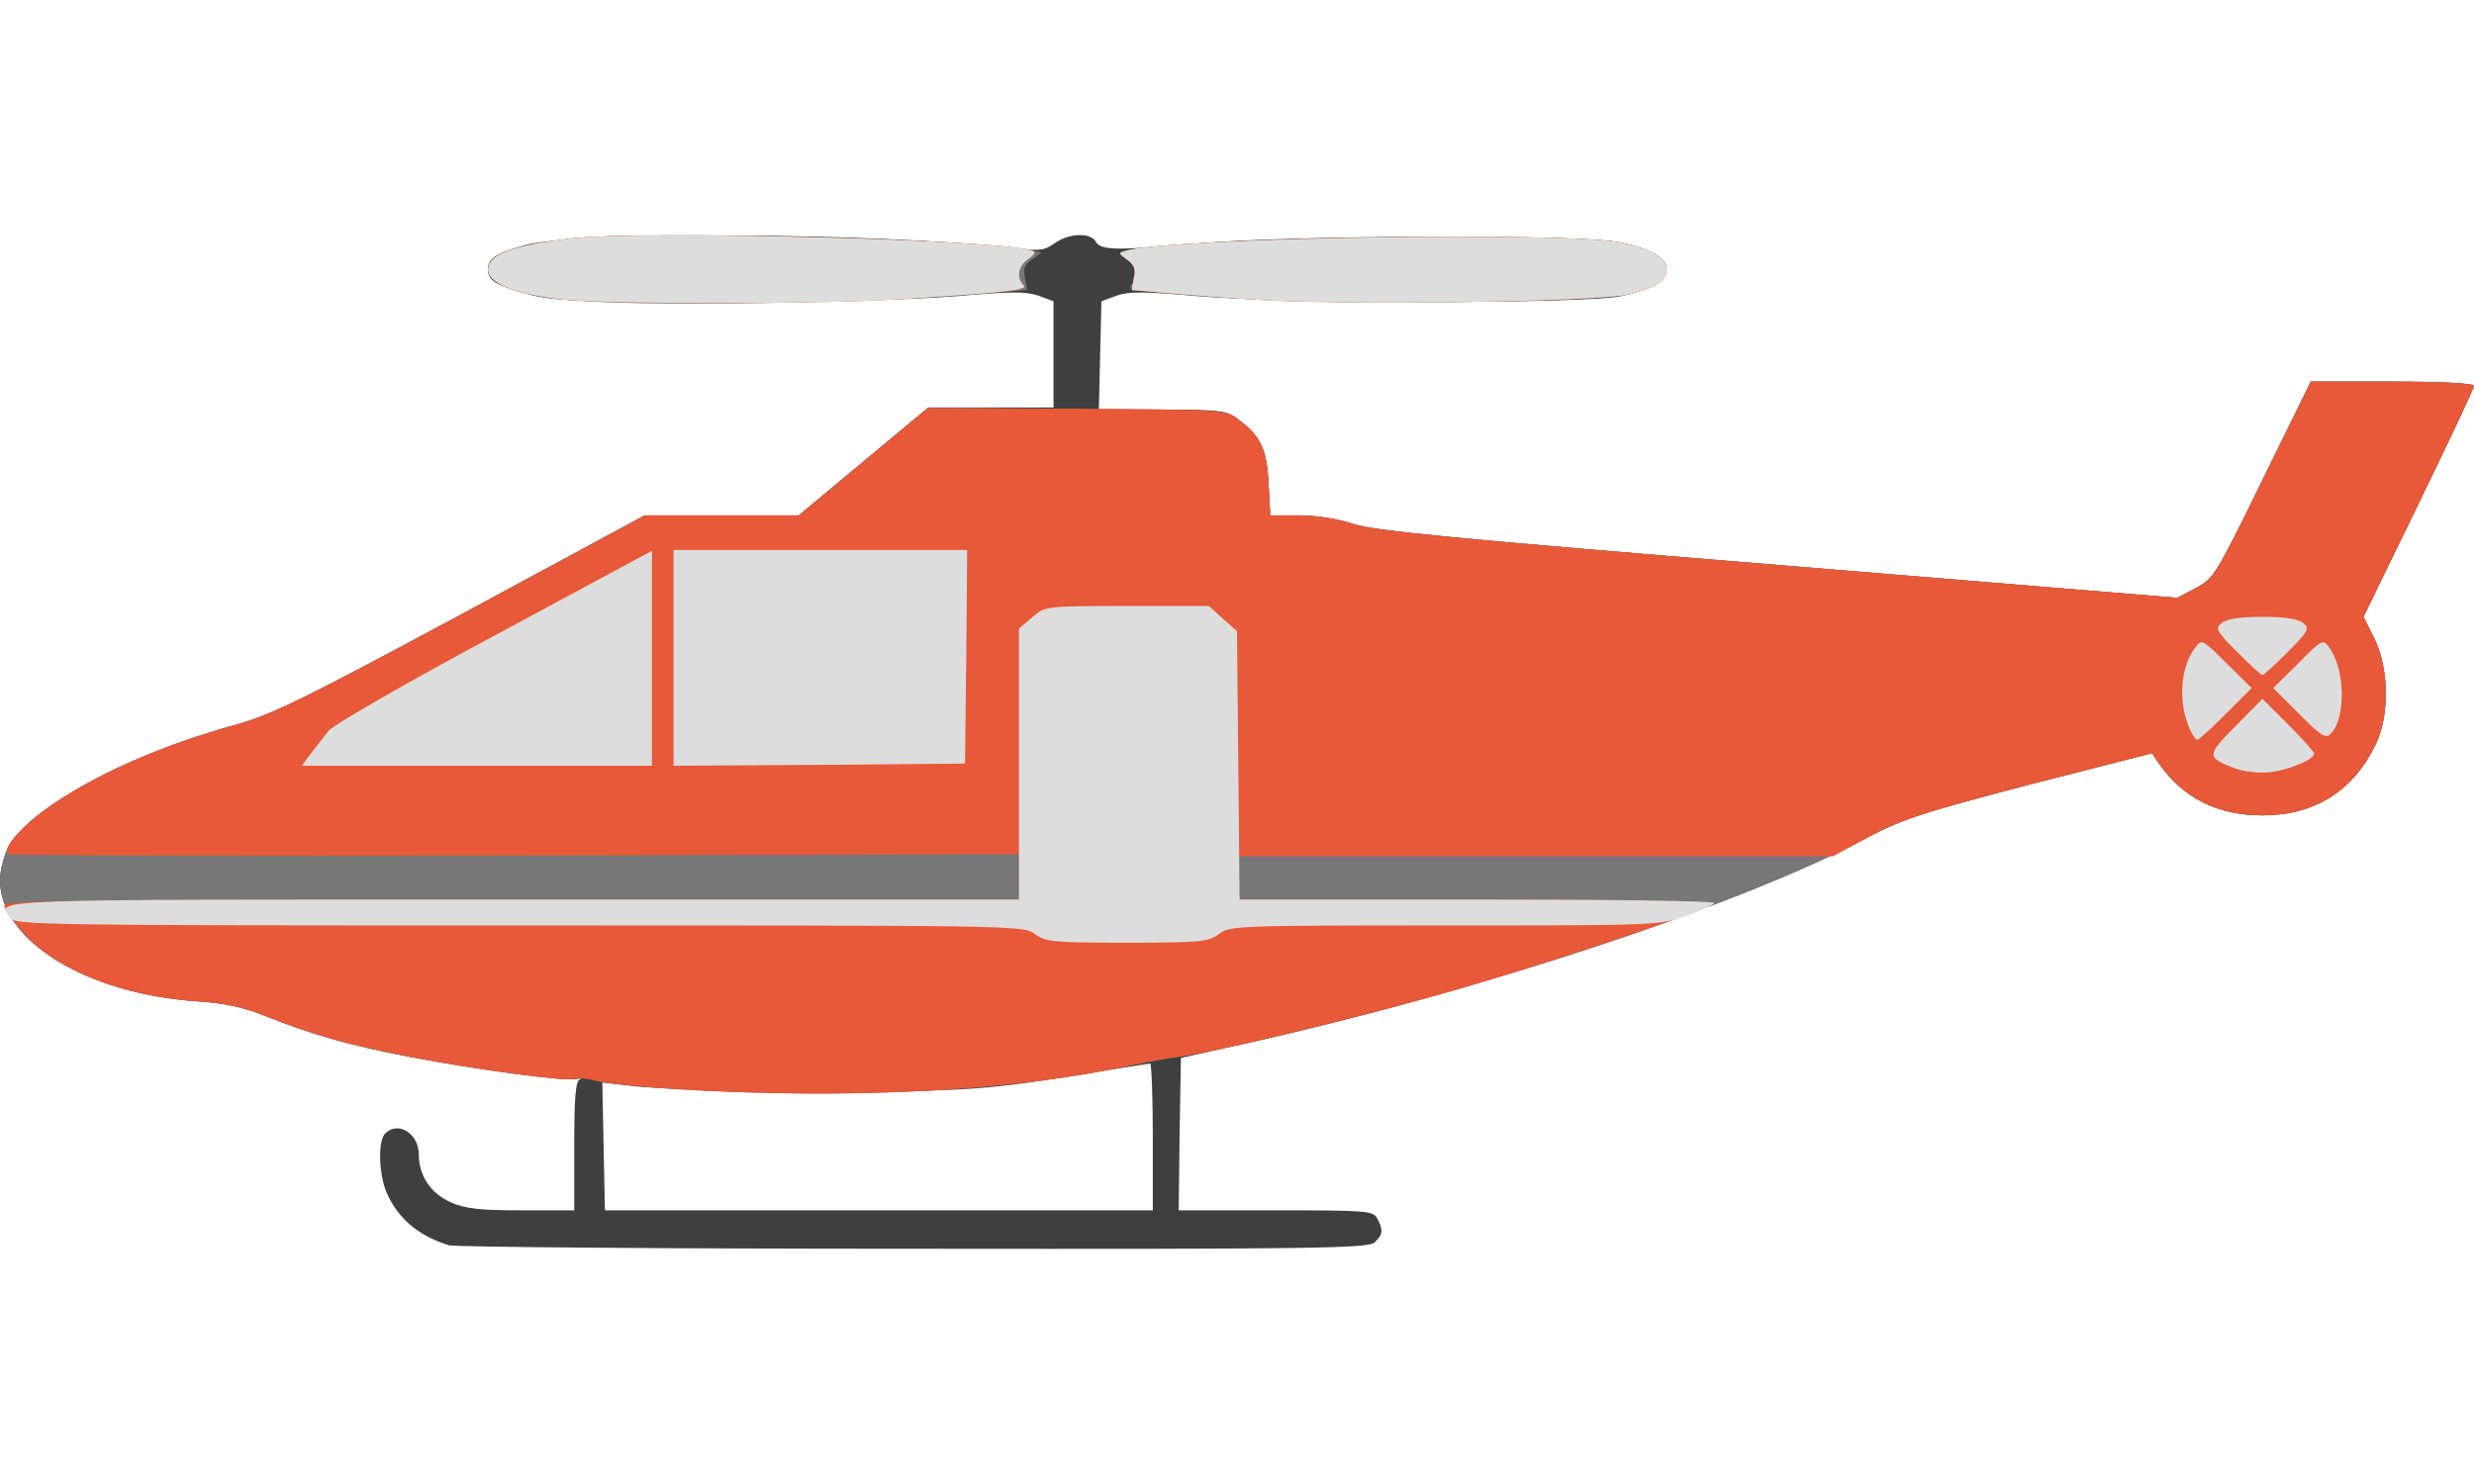 <!DOCTYPE svg PUBLIC "-//W3C//DTD SVG 20010904//EN" "http://www.w3.org/TR/2001/REC-SVG-20010904/DTD/svg10.dtd">
<svg version="1.0" xmlns="http://www.w3.org/2000/svg" width="50px" height="30px" viewBox="0 0 5730 2350" preserveAspectRatio="xMidYMid meet">
<g id="layer101" fill="#3f3f3f" stroke="none">
 <path d="M1040 2341 c-72 -22 -119 -63 -145 -123 -18 -44 -20 -119 -3 -136 30 -30 78 0 78 49 0 48 27 89 73 110 34 15 66 19 165 19 l122 0 0 -149 c0 -111 3 -151 13 -154 6 -2 2 -3 -9 -1 -30 5 -235 -23 -387 -52 -141 -27 -226 -52 -332 -94 -49 -20 -95 -30 -155 -34 -259 -17 -460 -140 -460 -281 0 -20 8 -53 17 -72 43 -92 278 -220 533 -289 81 -23 158 -61 519 -255 l424 -229 179 0 178 0 150 -125 150 -125 145 0 145 0 0 -123 0 -123 -35 -13 c-29 -10 -64 -10 -188 1 -93 8 -303 13 -542 13 -343 0 -398 -2 -454 -18 -72 -20 -91 -31 -91 -57 0 -25 18 -37 86 -56 118 -33 821 -29 1122 6 69 8 80 7 104 -10 33 -24 84 -26 96 -4 11 20 47 21 237 4 216 -20 894 -21 980 -2 72 17 105 36 105 62 0 26 -33 45 -105 62 -82 18 -771 18 -982 0 -123 -11 -159 -11 -187 -1 l-35 13 -3 125 -3 126 147 0 c132 0 149 2 174 21 54 40 68 70 72 150 l4 74 67 0 c39 0 90 8 126 20 49 16 237 34 984 95 l924 76 43 -23 c41 -21 47 -31 154 -250 l112 -228 189 0 c114 0 189 4 189 10 0 5 -58 128 -128 272 l-128 263 25 50 c34 68 36 179 3 246 -52 108 -142 164 -262 164 -105 0 -185 -41 -241 -122 l-15 -22 -285 73 c-255 67 -295 80 -389 130 -287 150 -877 346 -1405 465 l-170 38 -3 176 -2 177 224 0 c213 0 226 1 236 19 14 27 13 37 -6 55 -14 14 -124 16 -1067 15 -579 0 -1063 -4 -1077 -8z m1630 -251 c0 -93 -3 -170 -6 -170 -4 0 -59 9 -123 19 -258 43 -299 46 -646 45 -187 -1 -376 -6 -420 -11 l-80 -9 3 148 3 148 635 0 634 0 0 -170z"/>
 </g>
<g id="layer102" fill="#777777" stroke="none">
 <path d="M1560 1979 c-74 -5 -154 -13 -178 -19 -24 -6 -47 -8 -52 -5 -13 8 -228 -21 -383 -51 -141 -27 -226 -52 -332 -94 -49 -20 -95 -30 -155 -34 -259 -17 -460 -140 -460 -281 0 -20 8 -53 17 -72 43 -92 278 -220 533 -289 81 -23 158 -61 519 -255 l424 -229 179 0 178 0 150 -125 149 -124 345 2 c331 2 346 3 372 23 54 40 68 70 72 150 l4 74 67 0 c39 0 90 8 126 20 49 16 237 34 984 95 l924 76 43 -23 c41 -21 47 -31 154 -250 l112 -228 189 0 c114 0 189 4 189 10 0 5 -58 128 -128 272 l-128 263 25 50 c34 68 36 179 3 246 -52 108 -142 164 -262 164 -105 0 -185 -41 -241 -122 l-15 -22 -285 73 c-255 67 -295 80 -389 130 -280 146 -841 334 -1363 455 -97 23 -194 43 -215 45 -20 2 -68 11 -107 19 -276 61 -656 81 -1065 56z"/>
 <path d="M1295 149 c-125 -15 -184 -47 -159 -86 15 -24 77 -42 189 -55 172 -18 945 1 1064 28 l24 5 -23 16 c-17 12 -21 22 -16 43 l5 28 -77 6 c-297 26 -849 34 -1007 15z"/>
 <path d="M2910 150 c-248 -16 -302 -22 -291 -33 17 -17 13 -45 -10 -60 -19 -14 -20 -15 -2 -20 104 -31 1028 -45 1148 -19 71 16 105 36 105 61 0 27 -22 42 -88 59 -66 17 -661 25 -862 12z"/>
 </g>
<g id="layer103" fill="#e75938" stroke="none">
 <path d="M1560 1979 c-74 -5 -154 -13 -178 -19 -24 -6 -47 -8 -52 -5 -13 8 -228 -21 -383 -51 -141 -27 -226 -52 -332 -94 -49 -20 -95 -30 -155 -34 -174 -11 -326 -70 -404 -157 -25 -28 -46 -57 -46 -65 0 -12 178 -14 1175 -14 l1175 0 0 -52 0 -53 -1162 3 c-640 1 -1169 0 -1176 -3 -22 -8 21 -59 91 -109 110 -78 261 -144 437 -192 81 -23 158 -61 519 -255 l424 -229 179 0 178 0 150 -125 149 -124 345 2 c331 2 346 3 372 23 54 40 68 70 72 150 l4 74 67 0 c39 0 90 8 126 20 49 16 237 34 984 95 l924 76 43 -23 c41 -21 47 -31 154 -250 l112 -228 189 0 c114 0 189 4 189 10 0 5 -58 128 -128 272 l-128 263 25 50 c34 68 36 179 3 246 -52 108 -142 164 -262 164 -105 0 -185 -41 -241 -122 l-15 -22 -285 73 c-242 63 -297 81 -369 120 l-85 46 -687 0 -688 0 0 50 0 50 550 0 c303 0 550 4 550 8 0 12 -424 153 -650 216 -209 58 -527 134 -588 140 -20 2 -68 11 -107 19 -276 61 -656 81 -1065 56z"/>
 <path d="M1295 149 c-125 -15 -184 -47 -159 -86 15 -24 77 -42 189 -55 172 -18 989 3 1064 28 11 4 9 8 -7 20 -24 16 -29 43 -11 61 11 11 -41 17 -301 33 -186 11 -677 11 -775 -1z"/>
 <path d="M2905 150 c-66 -4 -157 -11 -202 -15 l-82 -7 5 -28 c5 -21 1 -31 -16 -43 -20 -14 -20 -15 -3 -20 104 -31 1028 -45 1148 -19 71 16 105 36 105 61 0 27 -22 42 -88 59 -66 17 -661 26 -867 12z"/>
 </g>
<g id="layer104" fill="#dedddd" stroke="none">
 <path d="M2397 1620 c-25 -20 -40 -20 -1192 -20 -1100 0 -1169 -1 -1181 -17 -34 -45 -75 -43 1161 -43 l1175 0 0 -314 0 -314 31 -26 c30 -26 31 -26 220 -26 l189 0 32 29 33 29 3 311 3 311 550 0 c302 0 549 3 549 8 0 4 -29 17 -64 30 -64 22 -72 22 -561 22 -482 0 -498 1 -522 20 -24 18 -41 20 -213 20 -172 0 -189 -2 -213 -20z"/>
 <path d="M5176 1236 c-66 -25 -66 -30 2 -98 l62 -63 60 60 c33 33 60 63 60 67 0 13 -59 38 -102 43 -25 3 -59 -1 -82 -9z"/>
 <path d="M719 1203 c12 -16 31 -40 43 -55 13 -14 184 -113 386 -221 l362 -195 0 249 0 249 -406 0 -405 0 20 -27z"/>
 <path d="M1560 980 l0 -250 340 0 340 0 -2 248 -3 247 -337 3 -338 2 0 -250z"/>
 <path d="M5072 1146 c-28 -63 -23 -143 13 -191 15 -19 17 -17 72 38 l58 57 -60 60 c-33 33 -62 60 -66 60 -3 0 -11 -11 -17 -24z"/>
 <path d="M5325 1110 l-60 -60 58 -57 c54 -55 57 -57 71 -38 38 51 40 165 4 201 -12 12 -23 4 -73 -46z"/>
 <path d="M5182 967 c-49 -49 -52 -55 -36 -68 11 -9 42 -14 94 -14 52 0 83 5 94 14 16 13 13 19 -36 68 -29 29 -55 53 -58 53 -3 0 -29 -24 -58 -53z"/>
 <path d="M1295 149 c-125 -15 -184 -47 -159 -86 15 -24 77 -42 189 -55 172 -18 989 3 1064 28 11 4 9 8 -7 20 -24 16 -29 43 -11 61 11 11 -41 17 -301 33 -186 11 -677 11 -775 -1z"/>
 <path d="M2905 150 c-66 -4 -157 -11 -202 -15 l-82 -7 5 -28 c5 -21 1 -31 -16 -43 -20 -14 -20 -15 -3 -20 104 -31 1028 -45 1148 -19 71 16 105 36 105 61 0 27 -22 42 -88 59 -66 17 -661 26 -867 12z"/>
 </g>

</svg>
